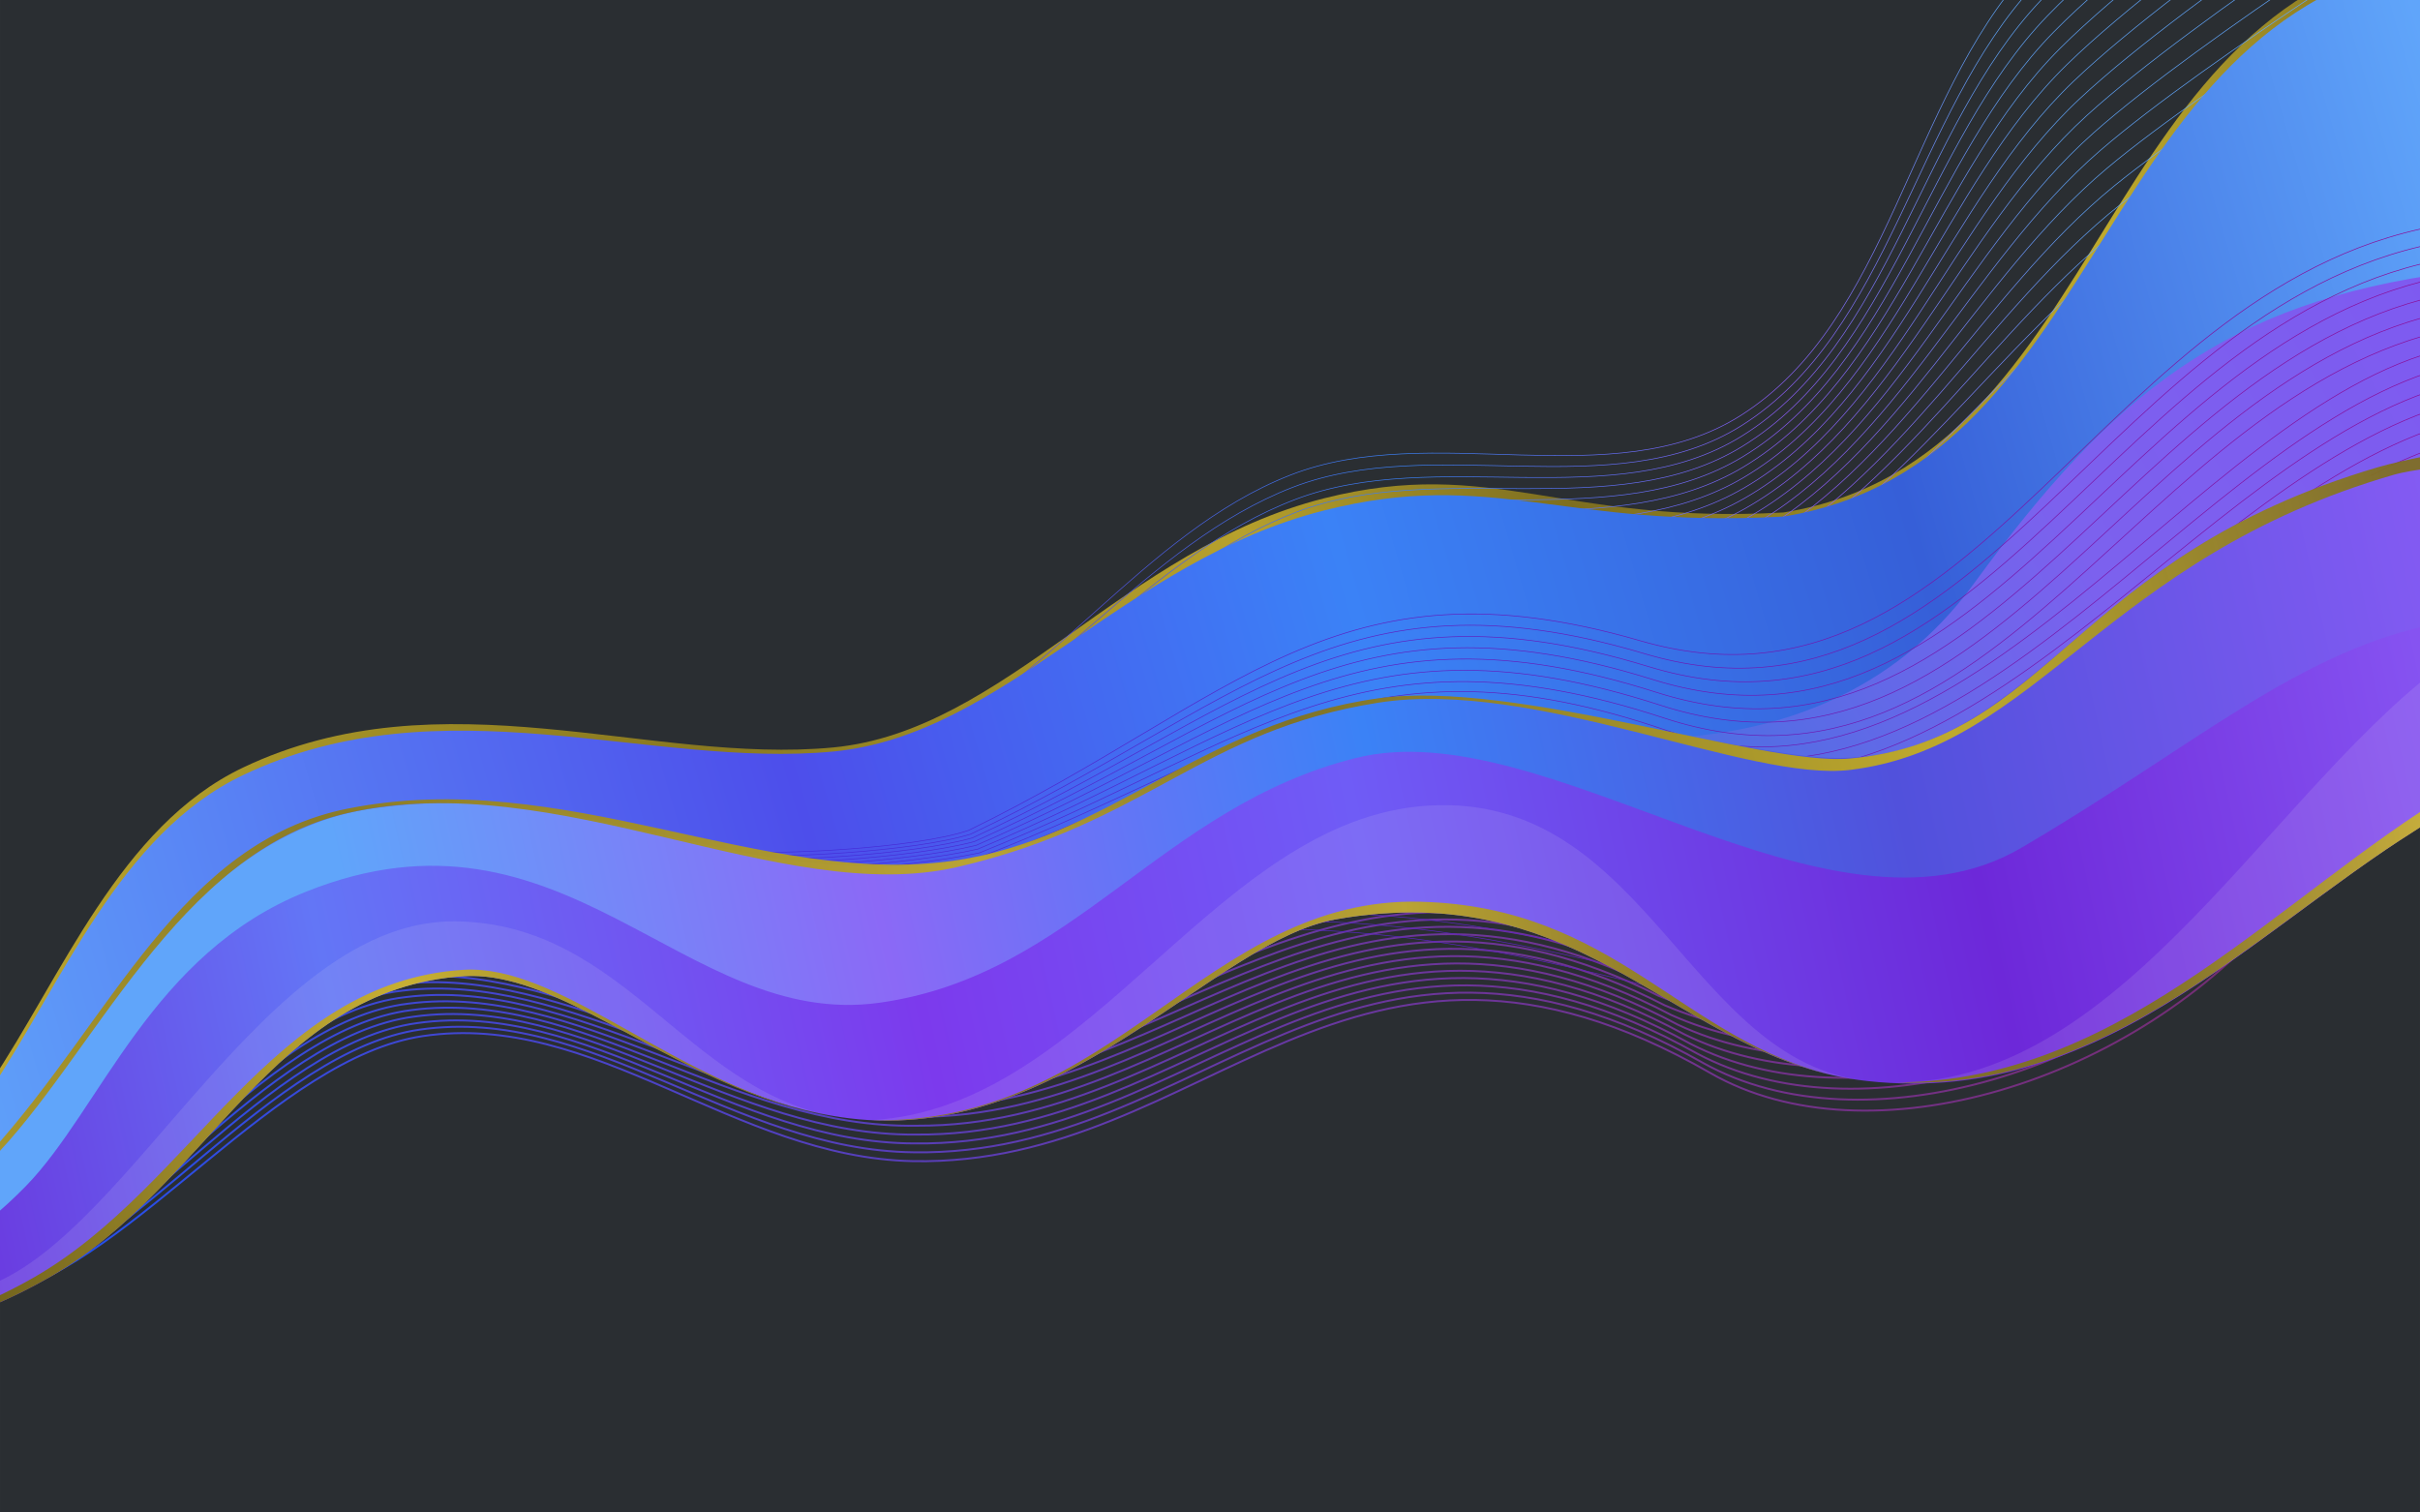 <?xml version="1.0" encoding="UTF-8"?>
<!-- Created with Inkscape (http://www.inkscape.org/) -->
<svg width="1280" height="800" version="1.1" viewBox="0 0 338.67 211.67" xmlns="http://www.w3.org/2000/svg" xmlns:xlink="http://www.w3.org/1999/xlink">
 <defs>
  <linearGradient id="linearGradient25627">
   <stop stop-color="#bda62c" offset="0"/>
   <stop stop-color="#ae9a28" stop-opacity=".988" offset=".147"/>
   <stop stop-color="#8c7b20" stop-opacity=".969" offset=".305"/>
   <stop stop-color="#bda62c" stop-opacity=".957" offset=".511"/>
   <stop stop-color="#82721e" stop-opacity=".949" offset=".623"/>
   <stop stop-color="#c0ab2c" stop-opacity=".996" offset=".835"/>
   <stop stop-color="#7f6f1e" stop-opacity=".922" offset="1"/>
  </linearGradient>
  <linearGradient id="linearGradient25349-1" x1="-19.327" x2="365.1" y1="174.88" y2="71.87" gradientTransform="matrix(1.056 0 0 1.056 -50.302 -9.728)" gradientUnits="userSpaceOnUse" xlink:href="#linearGradient25627"/>
  <linearGradient id="linearGradient14655-4" x1="-46.183" x2="1721.9" y1="706.05" y2="445.69" gradientTransform="matrix(.279 0 0 .279 -50.302 -9.728)" gradientUnits="userSpaceOnUse">
   <stop stop-color="#bda62c" offset="0"/>
   <stop stop-color="#615516" stop-opacity=".988" offset=".099"/>
   <stop stop-color="#cab12f" stop-opacity=".976" offset=".253"/>
   <stop stop-color="#8c7b20" stop-opacity=".969" offset=".338"/>
   <stop stop-color="#87771f" stop-opacity=".965" offset=".422"/>
   <stop stop-color="#bda62c" stop-opacity=".957" offset=".533"/>
   <stop stop-color="#82721e" stop-opacity=".949" offset=".623"/>
   <stop stop-color="#80711e" stop-opacity=".937" offset=".735"/>
   <stop stop-color="#d7be31" stop-opacity=".929" offset=".835"/>
   <stop stop-color="#bda62c" stop-opacity=".922" offset="1"/>
  </linearGradient>
  <linearGradient id="linearGradient4687-8-9" x1="1155.1" x2="93.584" y1="262.51" y2="615.88" gradientTransform="matrix(.34 .036 -.036 .34 -27.512 -26.606)" gradientUnits="userSpaceOnUse">
   <stop stop-color="#8b5cf6" offset="0"/>
   <stop stop-color="#6d28d9" offset=".212"/>
   <stop stop-color="#6f5cf6" offset=".43"/>
   <stop stop-color="#7c3aed" offset=".6"/>
   <stop stop-color="#6376f6" offset=".81"/>
   <stop stop-color="#6d28d9" offset="1"/>
  </linearGradient>
  <linearGradient id="linearGradient4479-5-19" x1="1143.2" x2="120.86" y1="196.75" y2="539.49" gradientTransform="matrix(.34 .036 -.036 .34 -27.512 -26.606)" gradientUnits="userSpaceOnUse">
   <stop stop-color="#8b5cf6" offset="0"/>
   <stop stop-color="#5151dc" offset=".252"/>
   <stop stop-color="#3b82f6" offset=".445"/>
   <stop stop-color="#8b69f6" offset=".639"/>
   <stop stop-color="#60a5fa" offset=".836"/>
   <stop stop-color="#60a5fa" offset="1"/>
  </linearGradient>
  <linearGradient id="linearGradient6948-1" x1="466.89" x2="1404.4" y1="475.5" y2="195.51" gradientTransform="matrix(.342 0 0 .342 -57.025 -39.1)" gradientUnits="userSpaceOnUse">
   <stop stop-color="#3e2fdd" offset="0"/>
   <stop stop-color="#a4007e" offset="1"/>
  </linearGradient>
  <linearGradient id="linearGradient12309-5-1" x1="1181.7" x2="861.39" y1="252.37" y2="436.6" gradientTransform="matrix(.342 0 0 .342 -57.025 -38.005)" gradientUnits="userSpaceOnUse">
   <stop stop-color="#7e5af0" offset="0"/>
   <stop stop-color="#7c61ee" offset=".495"/>
   <stop stop-color="#4c6fe2" offset="1"/>
  </linearGradient>
  <linearGradient id="linearGradient4551-1-9" x1="1112.8" x2="89.147" y1="69.067" y2="487.89" gradientTransform="matrix(.34 .036 -.036 .34 -27.512 -26.606)" gradientUnits="userSpaceOnUse">
   <stop stop-color="#60a5fa" offset="0"/>
   <stop stop-color="#365fd8" offset=".232"/>
   <stop stop-color="#3b82f6" offset=".439"/>
   <stop stop-color="#4d4eeb" offset=".656"/>
   <stop stop-color="#60a5fa" offset="1"/>
  </linearGradient>
  <linearGradient id="linearGradient24274-6" x1="132.11" x2="1068.3" y1="575.51" y2="320.25" gradientTransform="matrix(.34 .036 -.036 .34 -27.512 -26.606)" gradientUnits="userSpaceOnUse">
   <stop stop-color="#1c52f2" offset="0"/>
   <stop stop-color="#d62bc3" stop-opacity=".424" offset="1"/>
  </linearGradient>
  <linearGradient id="linearGradient118139" x1="100.6" x2="345.1" y1="115.79" y2="-9.837" gradientTransform="matrix(.931 0 0 .931 2.054 8.135)" gradientUnits="userSpaceOnUse">
   <stop stop-color="#8b5cf6" offset="0"/>
   <stop stop-color="#5151dc" offset=".252"/>
   <stop stop-color="#3b82f6" offset=".445"/>
   <stop stop-color="#8b5cf6" offset=".639"/>
   <stop stop-color="#60a5fa" offset=".836"/>
   <stop stop-color="#60a5fa" offset="1"/>
  </linearGradient>
  <linearGradient id="linearGradient161031" x1="-12.42" x2="373.66" y1="169.75" y2="-5.834" gradientTransform="matrix(.931 0 0 .931 2.054 2.229)" gradientUnits="userSpaceOnUse" xlink:href="#linearGradient25627"/>
 </defs>
 <rect width="338.67" height="211.67" fill="#2a2e32" stop-color="#000000" style="-inkscape-stroke:none;font-variation-settings:normal;paint-order:stroke fill markers"/>
 <path d="m343.05-7.736c-50.573 6.36-46.945 71.957-93.457 79.456-30.92 1.736-40.735-7.914-64.261-1.99-28.024 7.056-44.746 32.568-68.691 34.871-25.648 2.467-54.818-10.423-82.635 2.82-17.271 8.222-25.325 29.234-35.43 44.259v19.215c22.663-12.994 42.335-32.868 58.69-38.048 16.669-5.28 33.788-2.181 51.228-1.759 15.359 0.371 31.32-10.281 47.16-11.333 31.67-2.103 65.898 6.023 96.935 0.953 30.124-4.92 51.486-29.291 79.876-36.484 3.444-0.873 6.983-1.379 10.585-1.643z" fill="url(#linearGradient161031)"/>
 <path d="m94.015 128.11s26.261-4.277 39.411-6.288c18.866-2.885 37.96-4.434 56.652-8.289 18.683-3.853 37.556-7.749 55.284-14.793 22.916-9.106 42.491-25.294 65.098-35.143 10.509-4.578 32.569-11.036 32.569-11.036m-249.57 75.038s26.488-4.223 39.724-6.383c18.863-3.078 37.874-5.385 56.565-9.373 18.721-3.994 37.806-7.379 55.553-14.553 22.77-9.204 41.916-25.84 64.23-36.101 10.81-4.971 33.53-12.239 33.53-12.239m-250.16 78.138s26.717-4.167 40.037-6.477c18.865-3.272 37.782-6.332 56.479-10.455 18.759-4.137 38.058-7.008 55.823-14.316 22.623-9.306 41.323-26.404 63.34-37.065 11.103-5.376 34.471-13.467 34.471-13.467m-250.71 81.27s26.946-4.109 40.349-6.57c18.872-3.465 37.685-7.276 56.394-11.536 18.797-4.28 38.313-6.632 56.093-14.082 22.5-9.427 40.744-27.036 62.486-38.1 11.417-5.81 35.488-14.751 35.488-14.751m-251.37 84.528s27.176-4.049 40.659-6.662c18.884-3.659 37.584-8.217 56.309-12.615 18.834-4.423 38.568-6.258 56.363-13.85 22.351-9.537 40.11-27.629 61.549-39.07 11.691-6.239 36.382-16.023 36.382-16.023m-251.82 87.71s27.408-3.987 40.969-6.752c18.901-3.853 37.477-9.155 56.226-13.692 18.871-4.567 38.827-5.879 56.633-13.621 22.225-9.664 39.488-28.282 60.644-40.103 11.982-6.695 37.344-17.345 37.344-17.345m-252.38 91.003s27.64-3.924 41.279-6.842c18.923-4.048 37.366-10.09 56.143-14.769 18.908-4.712 39.088-5.498 56.903-13.395 22.106-9.799 38.856-28.96 59.735-41.155 12.271-7.167 38.313-18.694 38.313-18.694m-252.93 94.343s27.873-3.86 41.587-6.931c18.95-4.243 37.25-11.022 56.061-15.844 18.944-4.856 39.351-5.116 57.172-13.17 21.994-9.941 38.214-29.662 58.824-42.224 12.556-7.653 39.287-20.065 39.287-20.065m-253.49 97.723s28.107-3.794 41.895-7.019c18.981-4.439 37.13-11.952 55.98-16.918 18.98-5 39.617-4.731 57.442-12.947 21.89-10.089 37.562-30.382 57.908-43.304 12.837-8.153 40.263-21.455 40.263-21.455m-254.05 101.13s28.342-3.727 42.201-7.106c19.018-4.636 37.004-12.88 55.899-17.991 19.016-5.144 39.884-4.345 57.712-12.726 21.793-10.244 36.9-31.12 56.991-44.396 13.114-8.666 41.245-22.859 41.245-22.859m-254.61 104.57s28.578-3.66 42.507-7.192c19.059-4.833 36.874-13.805 55.82-19.064 19.052-5.288 40.143-3.981 57.982-12.506 21.426-10.238 35.869-31.286 55.433-44.744 13.066-8.988 41.144-23.886 41.144-23.886l1.73-1.162m-255.18 108.04s28.814-3.591 42.812-7.278c19.104-5.031 36.74-14.728 55.741-20.136 19.087-5.432 40.425-3.57 58.252-12.288 21.623-10.574 35.548-32.645 55.148-46.617 13.651-9.731 43.218-25.719 43.218-25.719m-255.73 111.53s29.051-3.522 43.117-7.363c19.154-5.231 36.601-15.65 55.662-21.208 19.122-5.575 40.698-3.181 58.523-12.069 21.549-10.745 34.86-33.418 54.228-47.726 13.909-10.275 44.206-27.149 44.206-27.149m-256.3 115s29.289-3.453 43.42-7.449c19.208-5.431 36.457-16.572 55.584-22.281 19.157-5.718 40.972-2.792 58.795-11.85 21.481-10.917 34.164-34.191 53.308-48.824 14.158-10.822 45.188-28.567 45.188-28.567m-256.85 118.46s29.527-3.384 43.722-7.534c19.266-5.633 36.308-17.493 55.506-23.355 19.192-5.86 41.247-2.404 59.067-11.631 21.419-11.09 33.463-34.961 52.391-49.909 14.399-11.371 46.168-29.969 46.168-29.969m-257.41 121.89s29.766-3.314 44.023-7.619c19.329-5.837 36.154-18.414 55.428-24.43 19.228-6.002 41.523-2.015 59.341-11.41 21.362-11.264 32.756-35.725 51.479-50.98 14.631-11.921 47.145-31.352 47.145-31.352m-257.98 125.28s30.005-3.245 44.322-7.704c19.395-6.041 35.995-19.334 55.349-25.506 19.263-6.142 41.8-1.627 59.616-11.188 21.31-11.437 32.046-36.48 50.57-52.029 14.854-12.469 48.116-32.71 48.116-32.71m-258.53 128.63s30.245-3.175 44.621-7.79c19.466-6.247 35.831-20.255 55.271-26.583 19.299-6.282 42.078-1.239 59.892-10.964 21.263-11.609 31.333-37.224 49.668-53.059 15.069-13.014 49.083-34.041 49.083-34.041m-259.09 131.93s30.485-3.107 44.919-7.875c19.54-6.455 35.662-21.177 55.192-27.662 19.335-6.421 42.356-0.852 60.17-10.739 21.22-11.778 30.618-37.953 48.77-54.062 15.274-13.555 50.043-35.339 50.043-35.339m-259.65 135.17s30.725-3.038 45.215-7.961c19.618-6.665 35.487-22.099 55.112-28.743 19.372-6.559 42.635-0.465 60.449-10.512 21.181-11.945 29.902-38.666 47.88-55.039 15.47-14.089 50.996-36.603 50.996-36.603m-260.21 138.35s30.965-2.97 45.51-8.047c19.699-6.876 35.308-23.021 55.032-29.826 19.409-6.696 42.914-0.079 60.731-10.282 21.144-12.109 29.185-39.36 46.998-55.986 15.658-14.615 51.942-37.83 51.942-37.83m-260.77 141.46s31.205-2.903 45.803-8.134c19.785-7.089 35.124-23.945 54.952-30.91 19.447-6.831 43.193 0.307 61.014-10.05 21.11-12.268 28.47-40.035 46.122-56.903 15.838-15.134 52.881-39.018 52.881-39.018m-261.33 144.5s31.446-2.837 46.095-8.221c19.873-7.304 34.934-24.869 54.871-31.997 19.485-6.966 43.472 0.692 61.299-9.816 21.077-12.423 27.755-40.689 45.255-57.787 16.009-15.642 53.811-40.165 53.811-40.165m-261.89 147.47s31.686-2.771 46.386-8.308c19.965-7.521 34.739-25.795 54.789-33.086 19.525-7.1 43.751 1.077 61.586-9.578 21.047-12.574 27.043-41.32 44.396-58.639 16.173-16.141 54.734-41.269 54.734-41.269m-262.45 150.37s31.927-2.706 46.676-8.396c20.061-7.739 34.539-26.722 54.706-34.177 19.565-7.233 44.03 1.461 61.876-9.339 21.017-12.719 26.334-41.929 43.546-59.457 16.329-16.629 55.647-42.33 55.647-42.33m-263.01 153.19s32.167-2.642 46.964-8.484c20.159-7.96 34.334-27.649 54.623-35.271 19.606-7.364 44.31 1.845 62.167-9.096 20.988-12.859 25.628-42.515 42.705-60.241 16.479-17.105 56.552-43.348 56.552-43.348m-263.57 155.93s32.408-2.579 47.25-8.573c20.261-8.182 34.123-28.579 54.539-36.366 19.647-7.495 44.589 2.229 62.461-8.851 20.959-12.994 24.924-43.076 41.871-60.99 16.621-17.57 57.447-44.321 57.447-44.321m-264.13 158.59s32.648-2.518 47.536-8.662c20.366-8.406 33.908-29.509 54.454-37.465 19.69-7.624 44.868 2.614 62.758-8.602 20.931-13.123 24.226-43.614 41.048-61.707 16.758-18.023 58.337-45.252 58.337-45.252m-264.69 161.18s32.888-2.457 47.819-8.752c20.474-8.632 33.687-30.441 54.367-38.565 19.734-7.753 45.147 2.998 63.056-8.351 20.902-13.246 23.532-44.129 40.233-62.389 16.888-18.465 59.215-46.139 59.215-46.139" fill="none" stroke="url(#linearGradient118139)" stroke-width=".091px"/>
 <path d="m0.209 181.19c18.608-4.81 38.548-33.139 58.944-36.186 24.066-3.596 43.663 17.02 68.605 17.496 41.314 0.788 61.105-41.395 111.61-12.331 21.994 12.656 59.446 1.527 79.914-23.182m-319.28 53.773c18.415-4.938 38.142-33.712 58.744-36.665 23.977-3.492 43.942 16.922 69.136 17.165 40.76 0.643 60.766-40.716 110.57-12.445 22.159 12.272 58.872 1.396 79.619-22.62m-318.27 54.135c18.222-5.065 37.736-34.286 58.543-37.145 23.887-3.388 44.222 16.825 69.667 16.834 40.207 0.497 60.426-40.036 109.53-12.559 22.324 11.889 58.299 1.265 79.324-22.058m-317.27 54.497c18.029-5.193 37.33-34.86 58.343-37.624 23.798-3.284 44.502 16.727 70.198 16.504 39.653 0.352 60.087-39.357 108.49-12.673 22.489 11.505 57.726 1.134 79.029-21.495m-316.26 54.859c17.836-5.321 36.924-35.433 58.142-38.103 23.709-3.18 44.782 16.629 70.729 16.173 39.1 0.206 59.748-38.678 107.45-12.787 22.654 11.122 57.152 1.003 78.734-20.933m-315.25 55.221c17.643-5.449 36.518-36.007 57.941-38.583 23.619-3.076 45.061 16.532 71.26 15.842 38.546 0.06 59.408-37.999 106.4-12.901 22.818 10.738 56.579 0.872 78.438-20.371m-314.25 55.582c17.45-5.577 36.113-36.581 57.741-39.062 23.53-2.972 45.341 16.434 71.792 15.512 37.993-0.085 59.069-37.319 105.36-13.015 22.983 10.354 56.006 0.742 78.143-19.808m-313.24 55.944c17.257-5.705 35.707-37.154 57.54-39.542 23.441-2.868 45.621 16.337 72.323 15.181 37.439-0.231 58.73-36.64 104.32-13.129 23.148 9.971 55.432 0.611 77.848-19.246m-312.23 56.306c17.064-5.833 35.301-37.728 57.34-40.021 23.352-2.764 45.901 16.239 72.854 14.85 36.886-0.377 58.39-35.961 103.28-13.243 23.313 9.587 54.859 0.48 77.553-18.684m-311.04 56.602c16.819-6.129 34.792-38.244 56.956-40.435 23.262-2.66 46.18 16.141 73.385 14.519 36.332-0.522 58.051-35.282 102.24-13.357 23.477 9.204 54.286 0.349 77.258-18.122m-309.84 56.884c16.568-6.446 34.277-38.746 56.554-40.835 23.173-2.557 46.46 16.044 73.916 14.189 35.778-0.668 57.712-34.602 101.2-13.471 23.642 8.82 53.712 0.218 76.962-17.559m-308.63 57.159c16.317-6.767 33.765-39.241 56.152-41.227 23.084-2.453 46.74 15.946 74.447 13.858 35.225-0.813 57.373-33.923 100.15-13.585 23.807 8.436 53.139 0.087 76.667-16.997m-307.42 57.426c16.066-7.093 33.258-39.726 55.749-41.611 22.994-2.349 47.02 15.848 74.978 13.527 34.671-0.959 57.033-33.244 99.112-13.699 23.972 8.053 52.565-0.044 76.372-16.435m-306.21 57.684c15.815-7.423 32.754-40.202 55.347-41.987 22.905-2.245 47.299 15.751 75.51 13.197 34.118-1.105 56.694-32.564 98.07-13.813 24.136 7.669 51.992-0.175 76.077-15.872m-305 57.932c15.565-7.758 32.255-40.669 54.946-42.353 22.816-2.141 47.579 15.653 76.041 12.866 33.564-1.25 56.355-31.885 97.028-13.927 24.301 7.285 51.419-0.306 75.782-15.31m-303.8 58.172c15.314-8.096 31.76-41.125 54.544-42.71 22.726-2.037 47.859 15.556 76.572 12.535 33.011-1.396 56.015-31.206 95.986-14.041 24.466 6.902 50.845-0.437 75.487-14.748m-302.59 58.401c15.064-8.438 31.269-41.57 54.142-43.056 22.637-1.933 48.139 15.458 77.103 12.204 32.457-1.542 55.676-30.527 94.944-14.155 24.631 6.518 50.272-0.568 75.191-14.185m-301.38 58.619c14.815-8.784 30.783-42.004 53.74-43.392 22.548-1.829 48.418 15.36 77.634 11.874 31.904-1.687 55.337-29.847 93.902-14.269 24.795 6.135 49.699-0.699 74.896-13.623m-300.17 58.826c14.566-9.133 30.302-42.426 53.338-43.717 22.459-1.725 48.698 15.263 78.165 11.543 31.35-1.833 54.998-29.168 92.861-14.383 24.96 5.751 49.125-0.829 74.601-13.061m-298.96 59.021c14.317-9.485 29.826-42.835 52.935-44.029 22.369-1.621 48.978 15.165 78.696 11.212 30.797-1.978 54.658-28.489 91.819-14.497 25.125 5.367 48.552-0.96 74.306-12.499m-297.76 59.203c14.069-9.841 29.355-43.23 52.534-44.329 22.28-1.518 49.258 15.068 79.227 10.882 30.243-2.124 54.319-27.809 90.777-14.611 25.29 4.984 47.978-1.091 74.011-11.936m-296.55 59.372c13.822-10.199 28.889-43.611 52.131-44.615 22.191-1.414 49.537 14.97 79.759 10.551 29.689-2.27 53.98-27.13 89.735-14.725 25.455 4.6 47.405-1.222 73.715-11.374m-295.34 59.526c13.576-10.558 28.429-43.978 51.73-44.888 22.101-1.31 49.817 14.872 80.29 10.22 29.136-2.415 53.64-26.451 88.693-14.839 25.619 4.216 46.832-1.353 73.42-10.812m-294.13 59.666c13.33-10.92 27.975-44.328 51.328-45.145 22.012-1.206 50.097 14.775 80.821 9.889 28.582-2.561 53.301-25.772 87.651-14.953 25.784 3.833 46.258-1.484 73.125-10.249m-292.92 59.79c13.086-11.284 27.526-44.661 50.925-45.386 21.923-1.102 50.377 14.677 81.352 9.559 28.029-2.706 52.962-25.092 86.61-15.067 25.949 3.449 45.685-1.615 72.83-9.687m-291.72 59.897c12.843-11.648 27.084-44.978 50.524-45.611 21.833-0.998 50.656 14.579 81.883 9.228 27.475-2.852 52.622-24.413 85.568-15.181 26.114 3.066 45.112-1.746 72.535-9.125m-290.51 59.987c12.602-12.013 26.649-45.276 50.122-45.819 21.744-0.894 50.936 14.482 82.414 8.897 26.922-2.998 52.283-23.734 84.526-15.295 26.278 2.682 44.538-1.877 72.24-8.562m-289.3 60.058c12.361-12.379 26.219-45.553 49.719-46.007 21.655-0.79 51.216 14.384 82.945 8.566 26.368-3.143 51.944-23.054 83.484-15.409 26.443 2.299 43.965-2.008 71.944-8m-288.09 60.11c12.123-12.743 25.797-45.811 49.318-46.177 21.566-0.686 51.496 14.286 83.477 8.236 25.815-3.289 51.605-22.375 82.442-15.523 26.608 1.915 43.392-2.139 71.649-7.438m-286.89 60.141c11.886-13.106 25.382-46.046 48.916-46.326 21.476-0.582 51.775 14.189 84.008 7.905 25.261-3.434 51.265-21.696 81.4-15.637 26.773 1.531 42.818-2.269 71.354-6.875m-285.68 60.151c11.651-13.467 24.974-46.259 48.514-46.453 21.387-0.478 52.055 14.091 84.539 7.574 24.707-3.58 50.926-21.017 80.358-15.751 26.937 1.148 42.245-2.4 71.059-6.313m-284.47 60.137c11.419-13.826 24.574-46.448 48.111-46.557 21.298-0.374 52.335 13.994 85.07 7.244 24.154-3.726 50.587-20.337 79.317-15.865 27.102 0.764 41.671-2.531 70.764-5.751m-283.26 60.1c11.189-14.181 24.182-46.611 47.709-46.637 21.208-0.271 52.615 13.896 85.601 6.913 23.6-3.871 50.247-19.658 78.275-15.979 27.267 0.38 41.098-2.662 70.468-5.189m-282.05 60.037c10.962-14.532 23.798-46.748 47.307-46.692 21.119-0.167 52.894 13.798 86.132 6.582 23.047-4.017 49.908-18.979 77.233-16.093 27.432-9.3e-4 40.525-2.793 70.173-4.626m-280.85 59.949c10.737-14.878 23.422-46.857 46.906-46.721 21.03-0.063 53.174 13.701 86.663 6.251 22.493-4.163 49.569-18.3 76.191-16.207 27.597-0.387 39.951-2.924 69.878-4.064m-279.64 59.832c10.516-15.217 23.055-46.937 46.504-46.722 20.94 0.041 53.454 13.603 87.194 5.921 21.94-4.308 49.23-17.62 75.149-16.321 27.761-0.77 39.378-3.055 69.583-3.502m-278.43 59.686c10.297-15.549 22.697-46.986 46.101-46.693 20.851 0.145 53.734 13.506 87.726 5.59 21.386-4.454 48.89-16.941 74.107-16.435 27.926-1.154 38.805-3.186 69.288-2.939m-277.22 59.512c10.083-15.871 22.349-47.006 45.701-46.637 20.762 0.249 54.013 13.408 88.257 5.259 20.833-4.599 48.551-16.262 73.066-16.549 28.091-1.538 38.231-3.317 68.992-2.377m-276.02 59.306c9.873-16.185 22.01-46.991 45.3-46.548 20.673 0.353 54.293 13.31 88.788 4.928 20.279-4.745 48.212-15.582 72.024-16.663 28.256-1.921 37.658-3.448 68.697-1.815m-274.81 59.063c9.666-16.488 21.68-46.938 44.896-46.423 20.583 0.457 54.573 13.213 89.319 4.598 19.726-4.891 47.872-14.903 70.982-16.777 28.42-2.305 37.085-3.579 68.402-1.252" fill="none" stop-color="#000000" stroke="url(#linearGradient24274-6)" stroke-width=".272" style="font-variation-settings:normal"/>
 <path d="m343.05-6.073c-50.573 6.36-46.945 70.862-93.457 78.361-30.92 1.736-40.735-6.783-64.261-0.86-28.024 7.056-44.746 31.437-68.691 33.741-25.648 2.467-54.818-9.934-82.635 3.309-17.271 8.222-25.325 29.162-35.43 44.187v20.468c22.663-12.994 42.335-32.868 58.69-38.048 16.669-5.28 33.788-2.181 51.228-1.759 15.359 0.371 31.32-10.281 47.16-11.333 31.67-2.103 65.898 6.023 96.935 0.953 30.124-4.92 51.486-29.291 79.876-36.484 3.444-0.873 6.983-1.379 10.585-1.643z" fill="url(#linearGradient4551-1-9)"/>
 <path d="m343.05 38.118c-31.488 4.184-47.376 16.926-66.838 43.595-23.101 31.655-66.129 19.31-66.129 19.31l50.779 17.914 82.189-14.962z" fill="url(#linearGradient12309-5-1)"/>
 <path d="m101.32 119.08c7.497 0.69 26.901-0.371 34.251-2.879 37.381-18.196 51.351-38.897 93.967-26.531 47.784 13.866 64.249-51.221 113.59-58.427m-242.07 102.49s17.329-0.856 41.598-2.311c42.859-3.02 56.006-2.222 102.88 10.503 32.225 8.748 66.713-33.244 97.608-38.8m-242.08 30.103c0.259 0.024 17.659-0.839 41.345-2.331 42.651-3.595 55.963-3.496 102.57 9.226 32.542 8.882 66.984-33.181 98.162-39.079m-242.07 31.679c0.517 0.048 17.989-0.822 41.091-2.35 42.443-4.168 55.914-4.776 102.26 7.949 32.863 9.022 67.256-33.144 98.711-39.397m-242.06 33.294c0.776 0.071 18.319-0.806 40.838-2.37 42.197-4.742 55.917-6.046 101.96 6.672 33.191 9.168 67.529-33.137 99.256-39.757m-242.04 34.951c1.034 0.095 18.649-0.789 40.585-2.39 41.999-5.315 55.852-7.341 101.65 5.395 33.528 9.323 67.811-33.165 99.809-40.163m-242.03 36.653c1.293 0.119 18.979-0.772 40.331-2.409 41.809-5.887 55.774-8.644 101.34 4.118 33.875 9.487 68.1-33.231 100.37-40.615m-242.03 38.402c1.551 0.143 19.309-0.755 40.078-2.429 41.601-6.444 55.674-9.96 101.04 2.841 34.232 9.66 68.392-33.338 100.93-41.114m-242.03 40.197c1.81 0.167 19.639-0.739 39.825-2.448 41.39-7.006 55.603-11.273 100.73 1.564 34.595 9.841 68.682-33.49 101.48-41.658m-242.02 42.037c2.068 0.19 19.97-0.722 39.571-2.468 41.178-7.565 55.523-12.584 100.42 0.287 34.992 10.031 68.95-33.688 102.02-42.248m-242 43.924c2.327 0.214 20.3-0.705 39.318-2.488 40.968-8.121 55.44-13.908 100.11-0.99 35.472 10.257 69.15-33.923 102.56-42.884m-241.98 45.857c2.585 0.238 20.63-0.689 39.065-2.507 40.758-8.673 55.353-15.244 99.806-2.268 35.905 10.481 69.426-34.241 103.11-43.571m-241.97 47.841c2.844 0.262 20.96-0.672 38.811-2.527 40.549-9.221 55.261-16.59 99.499-3.545 36.357 10.722 69.698-34.629 103.66-44.303m-241.96 49.869c3.102 0.285 21.29-0.655 38.558-2.546 40.342-9.764 55.164-17.947 99.191-4.822 36.829 10.979 69.972-35.096 104.21-45.078m-241.95 51.94c3.361 0.309 21.62-0.638 38.305-2.566 40.136-10.304 55.062-19.315 98.884-6.098 37.321 11.256 70.252-35.65 104.76-45.891m-241.94 54.051c3.619 0.333 21.95-0.622 38.051-2.586 39.933-10.838 54.956-20.695 98.577-7.375 37.835 11.553 70.541-36.301 105.31-46.739m-241.93 56.195c3.878 0.357 22.28-0.605 37.798-2.605 39.732-11.367 54.844-22.088 98.27-8.652 38.367 11.87 70.847-37.058 105.86-47.615m-241.92 58.367c4.136 0.381 22.61-0.588 37.545-2.625 39.534-11.892 54.727-23.494 97.962-9.93 38.916 12.209 71.183-37.931 106.41-48.51m-241.91 60.559c4.395 0.404 22.94-0.572 37.291-2.644 39.34-12.411 54.623-24.969 97.655-11.207 39.014 12.478 71.716-38.971 106.96-49.415m-241.89 62.761c4.653 0.428 23.27-0.555 37.038-2.664 39.149-12.924 54.497-26.403 97.348-12.484 39.56 12.85 72.075-40.067 107.52-50.323m-241.89 64.965c4.912 0.452 23.6-0.538 36.784-2.683 38.963-13.433 54.363-27.843 97.04-13.761 40.127 13.241 72.459-41.273 108.07-51.217m-241.88 67.156c5.17 0.476 23.93-0.521 36.531-2.703 38.781-13.935 54.22-29.286 96.733-15.038 40.718 13.647 72.884-42.581 108.62-52.089m-241.87 69.324c5.429 0.5 24.26-0.505 36.278-2.723 38.604-14.432 54.066-30.725 96.426-16.315 41.34 14.063 73.356-43.977 109.17-52.924m-241.86 71.457c5.688 0.523 24.59-0.488 36.024-2.742 38.431-14.923 53.894-32.14 96.118-17.592 41.719 14.374 73.276-45.085 108.93-53.539 0.269-0.061 0.537-0.122 0.805-0.182m-241.87 73.55c5.946 0.547 24.92-0.471 35.771-2.762 38.264-15.409 53.456-32.801 95.811-18.869 46.441 15.276 66.572-45.212 110.29-54.488m-241.86 75.613c6.205 0.571 25.25-0.454 35.518-2.781 38.103-15.888 53.147-33.876 95.504-20.146 46.693 15.136 66.241-46.289 110.84-55.221m-241.85 77.643c6.463 0.595 25.58-0.438 35.264-2.801 37.947-16.362 52.822-34.93 95.196-21.423 46.946 14.965 65.859-47.333 111.39-55.922m-241.84 79.641c6.722 0.618 25.911-0.421 35.011-2.821 37.797-16.829 52.479-35.959 94.889-22.7 47.189 14.753 65.46-48.352 111.94-56.594m-241.84 81.609c6.98 0.642 26.241-0.404 34.758-2.84 37.652-17.291 52.12-36.965 94.582-23.977 47.408 14.501 65.049-49.339 112.49-57.233m-241.82 83.544c7.239 0.666 26.571-0.387 34.504-2.86 37.513-17.747 51.743-37.942 94.274-25.254 47.609 14.204 64.651-50.3 113.05-57.846" fill="none" stroke="url(#linearGradient6948-1)" stroke-width=".091px"/>
 <path d="m343.05 64.508c-3.46 0.501-7.103 1.158-11.066 2.029-40.693 8.943-47.928 42.415-78.525 39.335-14.868-1.497-47.383-10.662-61.996-7.918-24.898 4.674-35.623 20.642-61.127 22.983-29.927 2.747-48.872-12.179-78.544-7.737-24.931 3.733-38.833 32.18-50.459 46.406-0.889 1.087-1.81 2.099-2.757 3.054v10.46c8.994-4.434 16.62-8.909 20.932-11.71 61.911-52.688 52.291-8.736 99.873-11.782 16.088-1.03 56.762-31.791 72.925-35.153 33.383-6.944 40.033 16.365 73.293 10.975 27.494-4.455 51.898-19.932 77.452-29.479z" fill="url(#linearGradient4479-5-19)"/>
 <path d="m343.05 86.893c-0.531 0.088-1.06 0.163-1.594 0.267-19.846 3.858-34.211 17.224-58.585 31.493-27.119 15.877-66.211-19.317-93.156-12.565-27.376 6.86-39.471 30.441-66.625 34.243-27.471 3.846-44.039-30.003-80.216-15.559-21.709 8.668-28.776 30.476-39.26 41.227-1.662 1.704-3.338 3.234-5.037 4.622v12.247c2.77-1.15 5.588-2.528 8.47-4.18 22.169-12.712 31.123-40.364 57.87-42.07 14.598-0.931 31.5 17.11 53.892 19.882 29.952 3.707 50.888-24.776 68.106-27.834 35.468-6.299 48.002 19.687 74.364 22.617 34.456 3.829 56.096-23.685 81.772-38.103z" fill="url(#linearGradient4687-8-9)"/>
 <path d="m343.06 92.165c-24.639 17.407-45.571 59.341-77.666 59.328 32.074 1.288 53.029-24.488 77.666-38.298zm-141.63 20.517c-30.851 0.508-48.023 42.434-79.563 44.088 28.318 1.487 48.429-25.151 65.051-28.103 35.468-6.299 48.002 19.687 74.364 22.617-24.714-2.747-30.676-39.082-59.852-38.602zm-137.7 16.258c-26.31-0.315-45.267 43.323-65.155 50.892v2.606c2.718-1.222 5.452-2.573 8.172-4.066 22.169-12.712 31.422-40.047 58.169-41.753 14.598-0.931 31.5 17.196 53.892 19.967-22.392-2.771-30.888-27.357-55.078-27.647z" fill="#e9ebed" fill-opacity=".491" opacity=".24"/>
 <path d="m343.05 110.87c-23.843 14.396-45.439 39.661-75.933 40.578-0.572 0.027-1.146 0.044-1.725 0.044 1.002 0.04 1.994 0.054 2.975 0.043 3.924-0.046 7.681-0.496 11.3-1.273 0.649-0.139 1.288-0.301 1.929-0.461 0.252-0.063 0.509-0.115 0.761-0.181 0-1.3e-4 0-2.5e-4 3e-3 -5e-4 0.426-0.112 0.845-0.243 1.268-0.364 0.458-0.131 0.92-0.254 1.373-0.395 0.872-0.271 1.735-0.56 2.592-0.866 0-2.5e-4 0-7.5e-4 3e-3 -9.3e-4 0.857-0.306 1.706-0.629 2.549-0.968 0-2.4e-4 3e-3 -7.3e-4 3e-3 -9.3e-4 0.098-0.039 0.193-0.084 0.291-0.123 0.744-0.303 1.485-0.613 2.219-0.94 0.829-0.369 1.652-0.752 2.469-1.149 0-4.9e-4 3e-3 -9.3e-4 3e-3 -2e-3 0.772-0.374 1.538-0.763 2.299-1.16 0.046-0.024 0.093-0.046 0.139-0.07 0.806-0.422 1.605-0.856 2.401-1.301 0-7.4e-4 3e-3 -9.4e-4 4e-3 -2e-3 0.795-0.445 1.585-0.901 2.371-1.367 0-7.4e-4 3e-3 -9.3e-4 4e-3 -2e-3 0.786-0.466 1.567-0.941 2.344-1.424 0-7.3e-4 3e-3 -2e-3 4e-3 -3e-3 0.777-0.484 1.55-0.976 2.319-1.476 0-7.3e-4 3e-3 -2e-3 4e-3 -3e-3 1.54-1 3.065-2.03 4.579-3.08 0-9.3e-4 3e-3 -2e-3 4e-3 -3e-3 0.705-0.489 1.401-0.993 2.101-1.489 0.806-0.571 1.616-1.135 2.417-1.713 2.993-2.161 5.956-4.363 8.919-6.531 0-7.3e-4 3e-3 -9.3e-4 3e-3 -2e-3 0.096-0.07 0.193-0.139 0.289-0.209 1.387-1.014 2.774-2.021 4.165-3.011 1.484-1.056 2.971-2.095 4.466-3.105v-4.9e-4c1.207-0.816 2.424-1.599 3.642-2.374 0.292-0.186 0.581-0.387 0.874-0.57 0.757-0.473 1.516-0.937 2.279-1.39 0.442-0.263 0.887-0.514 1.331-0.769 0.323-0.186 0.644-0.378 0.969-0.56zm-144.21 15.326v5e-4c-30.007-0.779-42.87 31.39-76.977 30.573 28.318 1.487 48.429-25.151 65.051-28.103 1.078-0.191 2.132-0.35 3.169-0.484 0.342-0.044 0.672-0.069 1.01-0.107 0.687-0.077 1.375-0.155 2.044-0.207 0.389-0.031 0.765-0.043 1.148-0.066 0.599-0.035 1.201-0.073 1.786-0.089 0.399-0.011 0.787-7e-3 1.179-9e-3 0.557-4e-3 1.115-7e-3 1.659 5e-3 0.379 8e-3 0.75 0.031 1.123 0.048 0.547 0.025 1.093 0.051 1.628 0.092 0.355 0.027 0.704 0.064 1.055 0.098 0.533 0.052 1.064 0.107 1.586 0.175 0.341 0.044 0.678 0.095 1.015 0.146 0.523 0.078 1.044 0.161 1.556 0.255 0.311 0.057 0.619 0.117 0.927 0.179 0.532 0.107 1.059 0.22 1.579 0.342 0.279 0.065 0.557 0.132 0.832 0.202 0.538 0.135 1.07 0.278 1.597 0.428 0.244 0.07 0.489 0.139 0.731 0.212 0.567 0.17 1.127 0.349 1.681 0.535 0.191 0.064 0.382 0.127 0.572 0.193 0.606 0.21 1.204 0.43 1.796 0.657 0.132 0.051 0.265 0.099 0.396 0.151 0.675 0.264 1.341 0.539 2.001 0.823 0.043 0.018 0.086 0.036 0.129 0.054 2.813 1.217 5.488 2.605 8.101 4.058 0.231 0.128 0.461 0.256 0.691 0.386 4.29 2.414 8.423 4.982 12.659 7.303 0.141 0.077 0.285 0.151 0.426 0.228 4.957 2.689 10.082 5.008 15.834 6.262-21.296-4.839-30.72-23.63-57.986-24.337zm-132.66 9.502c-0.461-9e-3 -0.92 7.4e-4 -1.376 0.03-26.747 1.706-37.786 30.187-59.918 42.962-2.139 1.235-4.249 2.296-6.307 3.23v0.934c0.859-0.358 1.719-0.719 2.588-1.123 0.7-0.327 1.405-0.665 2.121-1.027 0.274-0.138 0.548-0.279 0.823-0.422 0.968-0.503 1.945-1.025 2.937-1.594 22.169-12.712 31.124-40.364 57.871-42.07 10.948-0.698 23.193 9.324 38.078 15.548 1.24 0.519 2.499 1.011 3.777 1.469 2.343 0.839 4.759 1.54 7.236 2.093-19.375-4.43-34.612-19.778-47.829-20.029zm47.829 20.029c0.377 0.086 0.754 0.171 1.134 0.249-0.381-0.076-0.756-0.165-1.134-0.249zm1.134 0.249c0.502 0.101 1.004 0.202 1.512 0.288-0.507-0.087-1.01-0.185-1.512-0.288zm1.512 0.288c0.076 0.013 0.151 0.026 0.227 0.039-0.076-0.013-0.151-0.026-0.227-0.039zm0.227 0.039c0.639 0.105 1.281 0.202 1.93 0.283-0.648-0.08-1.291-0.176-1.93-0.283zm139.95-5.77c0.711 0.162 1.437 0.306 2.179 0.431 0.747 0.124 1.503 0.232 2.273 0.318-1.531-0.17-3.006-0.434-4.452-0.749z" fill="url(#linearGradient14655-4)"/>
 <path d="m343.05 63.137s-6.722 1.203-10.303 2.26c-42.634 12.585-45.918 38.285-73.938 40.763-12.029 1.064-46.664-11.113-65.928-8.431-24.875 3.463-37.769 19.685-59.522 22.735-26.786 3.756-54.454-13.313-84.657-7.307-23.55 4.683-32.986 29.309-50.127 48.23v1.143c14.45-14.462 26.131-43.327 50.127-48.756 29.262-6.62 60.691 13.229 85.264 7.567 26.489-6.104 34.236-19.119 58.922-23 21.898-3.443 51.827 11.145 66.064 9.403 26.111-3.195 35.688-29.628 76.049-41.3 2.714-0.785 8.048-1.253 8.048-1.253z" fill="url(#linearGradient25349-1)"/>
</svg>

